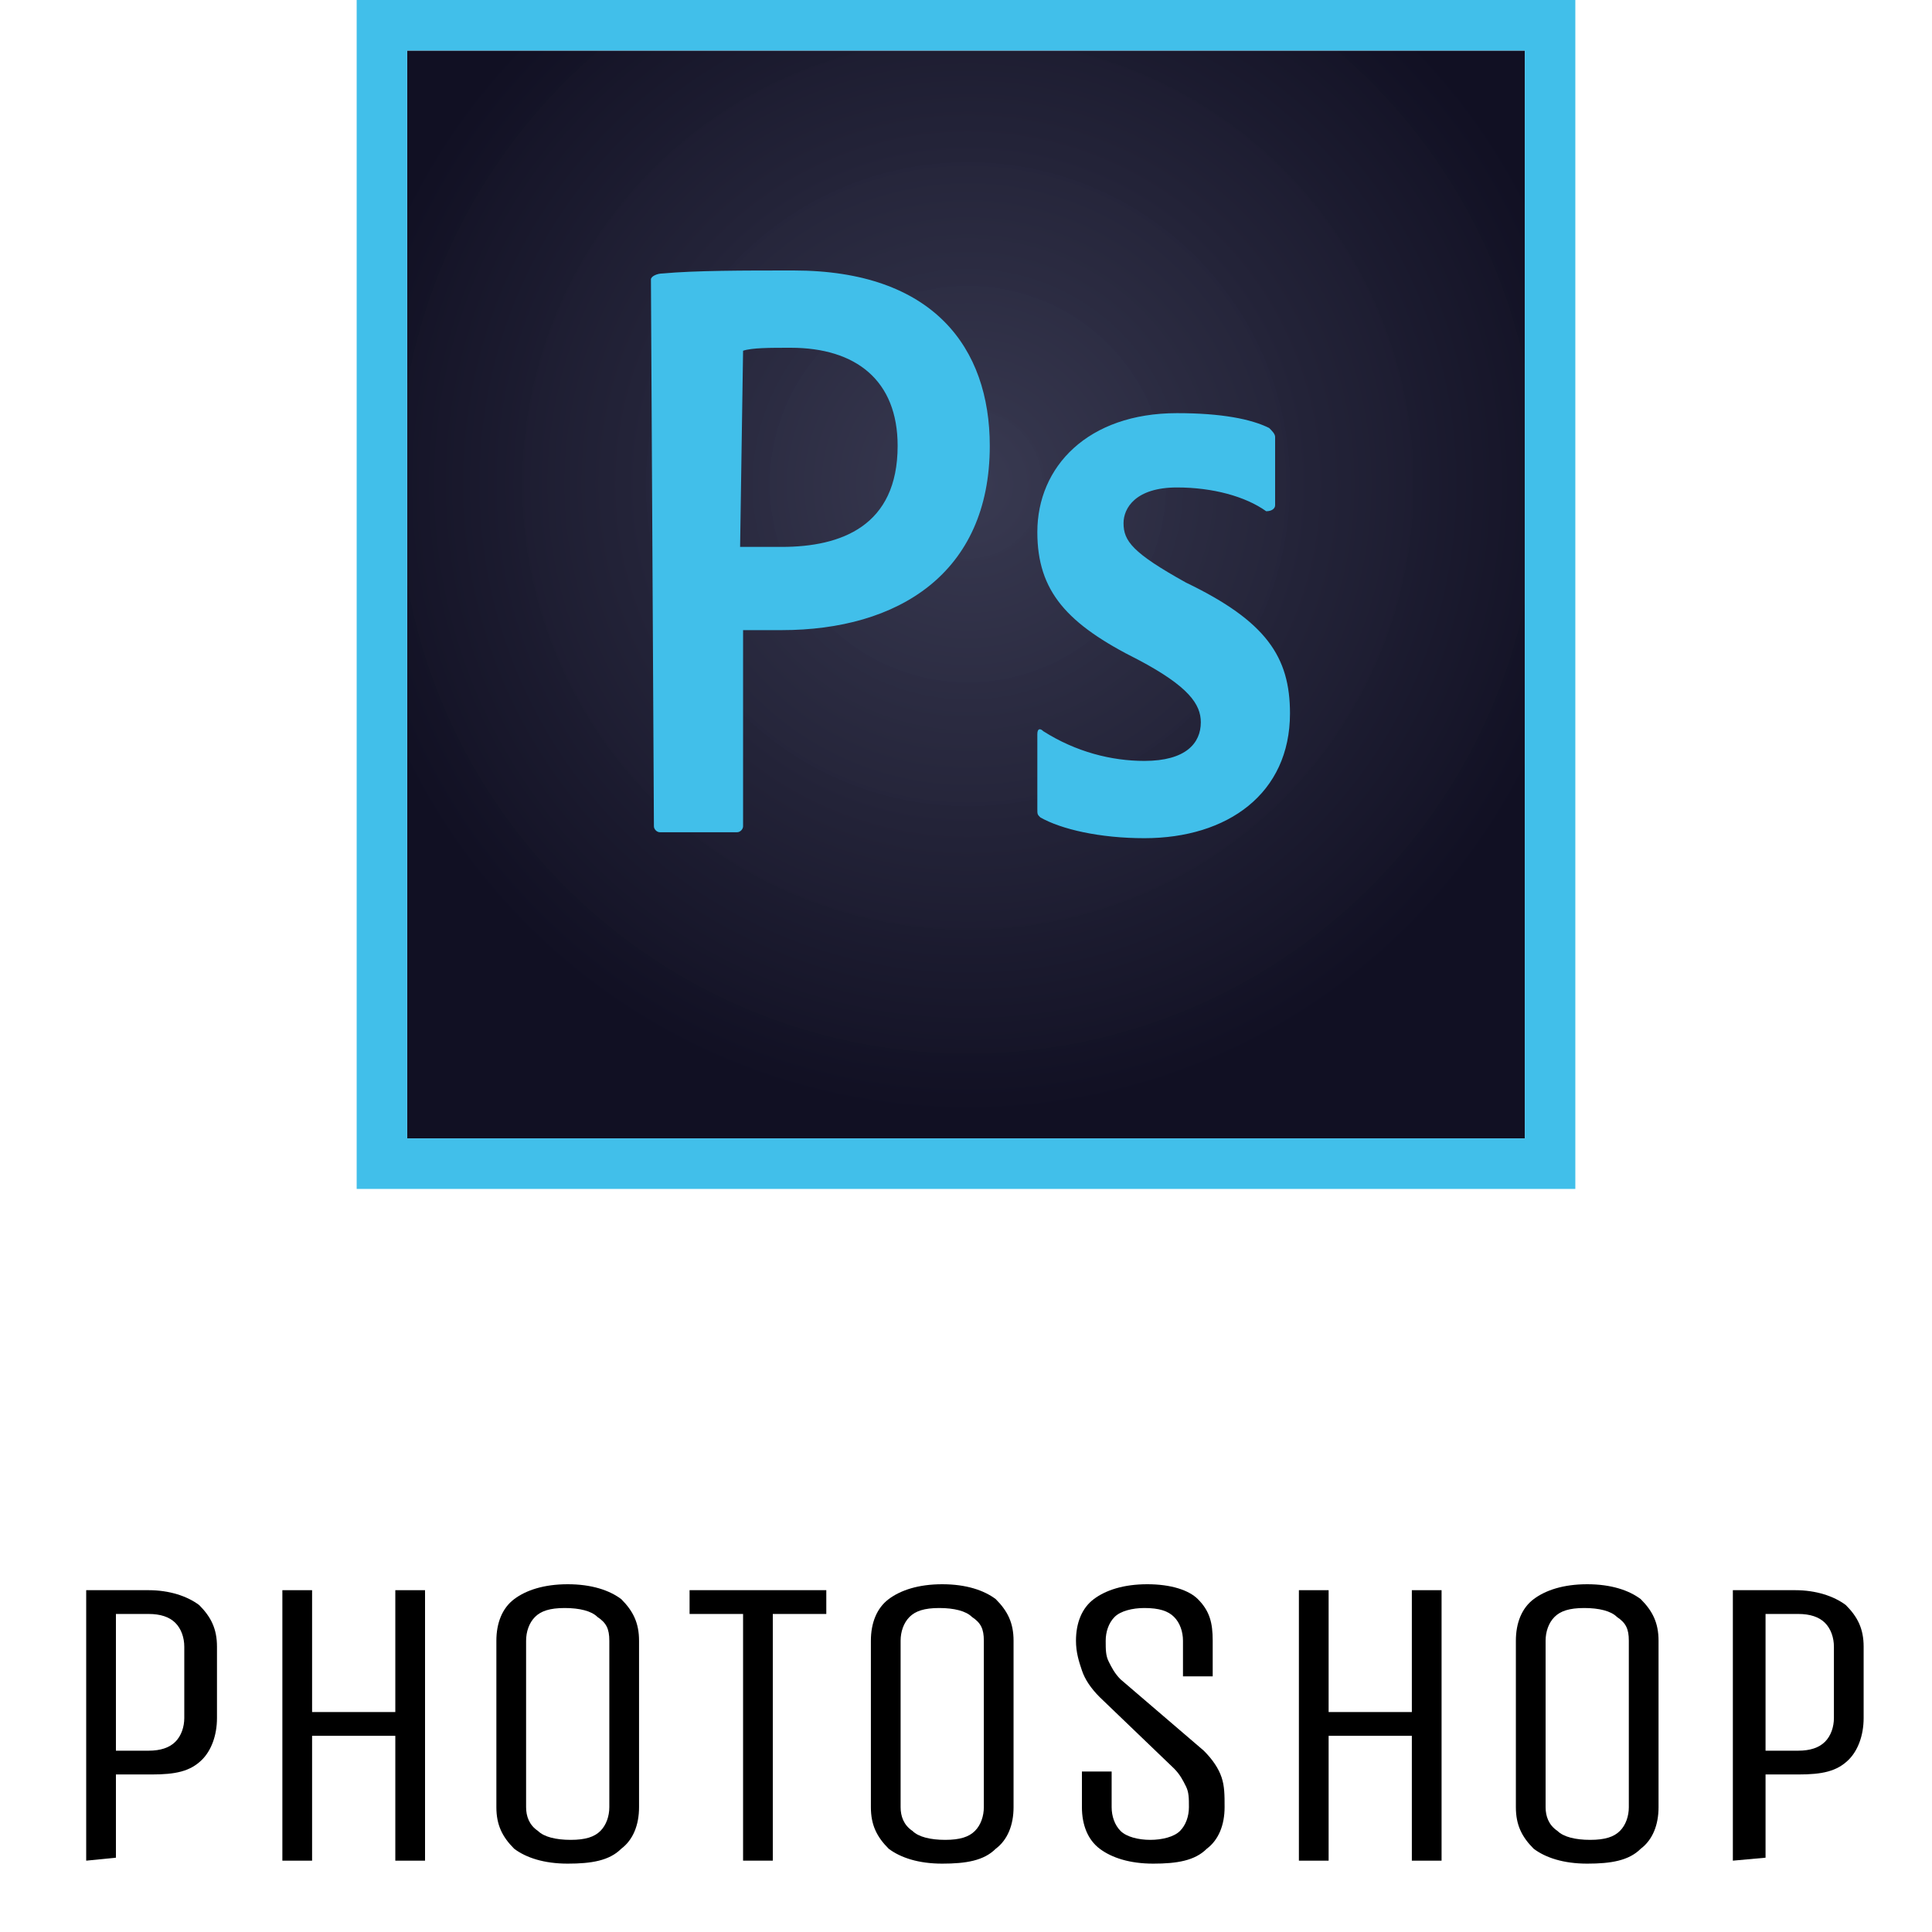 <?xml version="1.0" encoding="utf-8"?>
<!-- Generator: Adobe Illustrator 26.1.0, SVG Export Plug-In . SVG Version: 6.00 Build 0)  -->
<svg version="1.1" id="Layer_1" xmlns="http://www.w3.org/2000/svg" xmlns:xlink="http://www.w3.org/1999/xlink" x="0px" y="0px"
	 viewBox="0 0 65 65" style="enable-background:new 0 0 65 65;" xml:space="preserve">
<style type="text/css">
	.st0{fill:url(#SVGID_1_);}
	.st1{fill:#41BFEA;}
</style>
<g>
	<path d="M2.9,62.6v-9.1H5c0.7,0,1.3,0.2,1.7,0.5c0.4,0.4,0.6,0.8,0.6,1.4v2.4c0,0.6-0.2,1.1-0.5,1.4c-0.4,0.4-0.9,0.5-1.7,0.5H3.9
		v2.8L2.9,62.6L2.9,62.6z M6.2,55.4c0-0.3-0.1-0.6-0.3-0.8S5.4,54.3,5,54.3H3.9v4.6H5c0.4,0,0.7-0.1,0.9-0.3
		c0.2-0.2,0.3-0.5,0.3-0.8C6.2,57.8,6.2,55.4,6.2,55.4z"/>
	<path d="M9.5,62.6v-9.1h1v4.1h2.8v-4.1h1v9.1h-1v-4.2h-2.8v4.2H9.5z"/>
	<path d="M21.5,60.8c0,0.6-0.2,1.1-0.6,1.4c-0.4,0.4-1,0.5-1.8,0.5s-1.4-0.2-1.8-0.5c-0.4-0.4-0.6-0.8-0.6-1.4v-5.6
		c0-0.6,0.2-1.1,0.6-1.4c0.4-0.3,1-0.5,1.8-0.5s1.4,0.2,1.8,0.5c0.4,0.4,0.6,0.8,0.6,1.4V60.8z M20.5,55.2c0-0.4-0.1-0.6-0.4-0.8
		c-0.2-0.2-0.6-0.3-1.1-0.3s-0.8,0.1-1,0.3s-0.3,0.5-0.3,0.8v5.6c0,0.3,0.1,0.6,0.4,0.8c0.2,0.2,0.6,0.3,1.1,0.3s0.8-0.1,1-0.3
		s0.3-0.5,0.3-0.8V55.2z"/>
	<path d="M27.8,54.3H26v8.3h-1v-8.3h-1.8v-0.8h4.6C27.8,53.5,27.8,54.3,27.8,54.3z"/>
	<path d="M34.1,60.8c0,0.6-0.2,1.1-0.6,1.4c-0.4,0.4-1,0.5-1.8,0.5s-1.4-0.2-1.8-0.5c-0.4-0.4-0.6-0.8-0.6-1.4v-5.6
		c0-0.6,0.2-1.1,0.6-1.4c0.4-0.3,1-0.5,1.8-0.5s1.4,0.2,1.8,0.5c0.4,0.4,0.6,0.8,0.6,1.4V60.8z M33.1,55.2c0-0.4-0.1-0.6-0.4-0.8
		c-0.2-0.2-0.6-0.3-1.1-0.3c-0.5,0-0.8,0.1-1,0.3s-0.3,0.5-0.3,0.8v5.6c0,0.3,0.1,0.6,0.4,0.8c0.2,0.2,0.6,0.3,1.1,0.3
		c0.5,0,0.8-0.1,1-0.3c0.2-0.2,0.3-0.5,0.3-0.8C33.1,60.8,33.1,55.2,33.1,55.2z"/>
	<path d="M40.5,58.9c0.3,0.3,0.5,0.6,0.6,0.9c0.1,0.3,0.1,0.6,0.1,1c0,0.6-0.2,1.1-0.6,1.4c-0.4,0.4-1,0.5-1.8,0.5s-1.4-0.2-1.8-0.5
		s-0.6-0.8-0.6-1.4v-1.2h1v1.2c0,0.3,0.1,0.6,0.3,0.8s0.6,0.3,1,0.3s0.8-0.1,1-0.3s0.3-0.5,0.3-0.8s0-0.5-0.1-0.7s-0.2-0.4-0.4-0.6
		L37,57.1c-0.3-0.3-0.5-0.6-0.6-0.9c-0.1-0.3-0.2-0.6-0.2-1c0-0.6,0.2-1.1,0.6-1.4c0.4-0.3,1-0.5,1.8-0.5s1.4,0.2,1.7,0.5
		c0.4,0.4,0.5,0.8,0.5,1.4v1.2h-1v-1.2c0-0.3-0.1-0.6-0.3-0.8s-0.5-0.3-1-0.3c-0.4,0-0.8,0.1-1,0.3s-0.3,0.5-0.3,0.8s0,0.5,0.1,0.7
		s0.2,0.4,0.4,0.6L40.5,58.9z"/>
	<path d="M43.7,62.6v-9.1h1v4.1h2.8v-4.1h1v9.1h-1v-4.2h-2.8v4.2H43.7z"/>
	<path d="M55.8,60.8c0,0.6-0.2,1.1-0.6,1.4c-0.4,0.4-1,0.5-1.8,0.5s-1.4-0.2-1.8-0.5c-0.4-0.4-0.6-0.8-0.6-1.4v-5.6
		c0-0.6,0.2-1.1,0.6-1.4c0.4-0.3,1-0.5,1.8-0.5s1.4,0.2,1.8,0.5c0.4,0.4,0.6,0.8,0.6,1.4V60.8z M54.8,55.2c0-0.4-0.1-0.6-0.4-0.8
		c-0.2-0.2-0.6-0.3-1.1-0.3s-0.8,0.1-1,0.3S52,54.9,52,55.2v5.6c0,0.3,0.1,0.6,0.4,0.8c0.2,0.2,0.6,0.3,1.1,0.3s0.8-0.1,1-0.3
		s0.3-0.5,0.3-0.8V55.2z"/>
	<path d="M58.3,62.6v-9.1h2.1c0.7,0,1.3,0.2,1.7,0.5c0.4,0.4,0.6,0.8,0.6,1.4v2.4c0,0.6-0.2,1.1-0.5,1.4c-0.4,0.4-0.9,0.5-1.7,0.5
		h-1.1v2.8L58.3,62.6L58.3,62.6z M61.7,55.4c0-0.3-0.1-0.6-0.3-0.8s-0.5-0.3-0.9-0.3h-1.1v4.6h1.1c0.4,0,0.7-0.1,0.9-0.3
		s0.3-0.5,0.3-0.8V55.4z"/>
</g>
<g>
	
		<radialGradient id="SVGID_1_" cx="-787.651" cy="569.608" r="1.247177e-02" gradientTransform="matrix(2291.668 0 0 2218.751 1805060.125 -1263807.625)" gradientUnits="userSpaceOnUse">
		<stop  offset="0" style="stop-color:#35364E;stop-opacity:0.98"/>
		<stop  offset="1" style="stop-color:#111023"/>
	</radialGradient>
	<path class="st0" d="M13.7,1.7h37.6v36.6H13.7V1.7z"/>
	<path class="st1" d="M13.7,1.7h37.6v36.6H13.7V1.7z M12,40h41V0H12V40z M39.6,16.4c-1.4,0-1.8,0.7-1.8,1.2c0,0.6,0.3,1,2.1,2
		c2.7,1.3,3.5,2.5,3.5,4.4c0,2.7-2.1,4.2-4.9,4.2c-1.5,0-2.8-0.3-3.5-0.7c-0.1-0.1-0.1-0.1-0.1-0.3v-2.5c0-0.2,0.1-0.2,0.2-0.1
		c1.1,0.7,2.3,1,3.4,1c1.4,0,1.9-0.6,1.9-1.3c0-0.6-0.4-1.2-2.1-2.1c-2.4-1.2-3.4-2.3-3.4-4.3c0-2.2,1.7-4,4.7-4
		c1.5,0,2.5,0.2,3.1,0.5c0.1,0.1,0.2,0.2,0.2,0.3V17c0,0.1-0.1,0.2-0.3,0.2C41.9,16.7,40.8,16.4,39.6,16.4L39.6,16.4z M24.9,18.4
		c0.4,0,0.7,0,1.4,0c2,0,3.9-0.7,3.9-3.4c0-2.2-1.4-3.3-3.6-3.3c-0.7,0-1.3,0-1.6,0.1L24.9,18.4L24.9,18.4z M21.9,9.4
		c0-0.1,0.2-0.2,0.4-0.2c1.1-0.1,2.7-0.1,4.4-0.1c4.7,0,6.6,2.6,6.6,5.9c0,4.3-3.1,6.2-7,6.2c-0.6,0-0.9,0-1.3,0v6.6
		c0,0.1-0.1,0.2-0.2,0.2h-2.6c-0.1,0-0.2-0.1-0.2-0.2L21.9,9.4L21.9,9.4z"/>
</g>
</svg>
